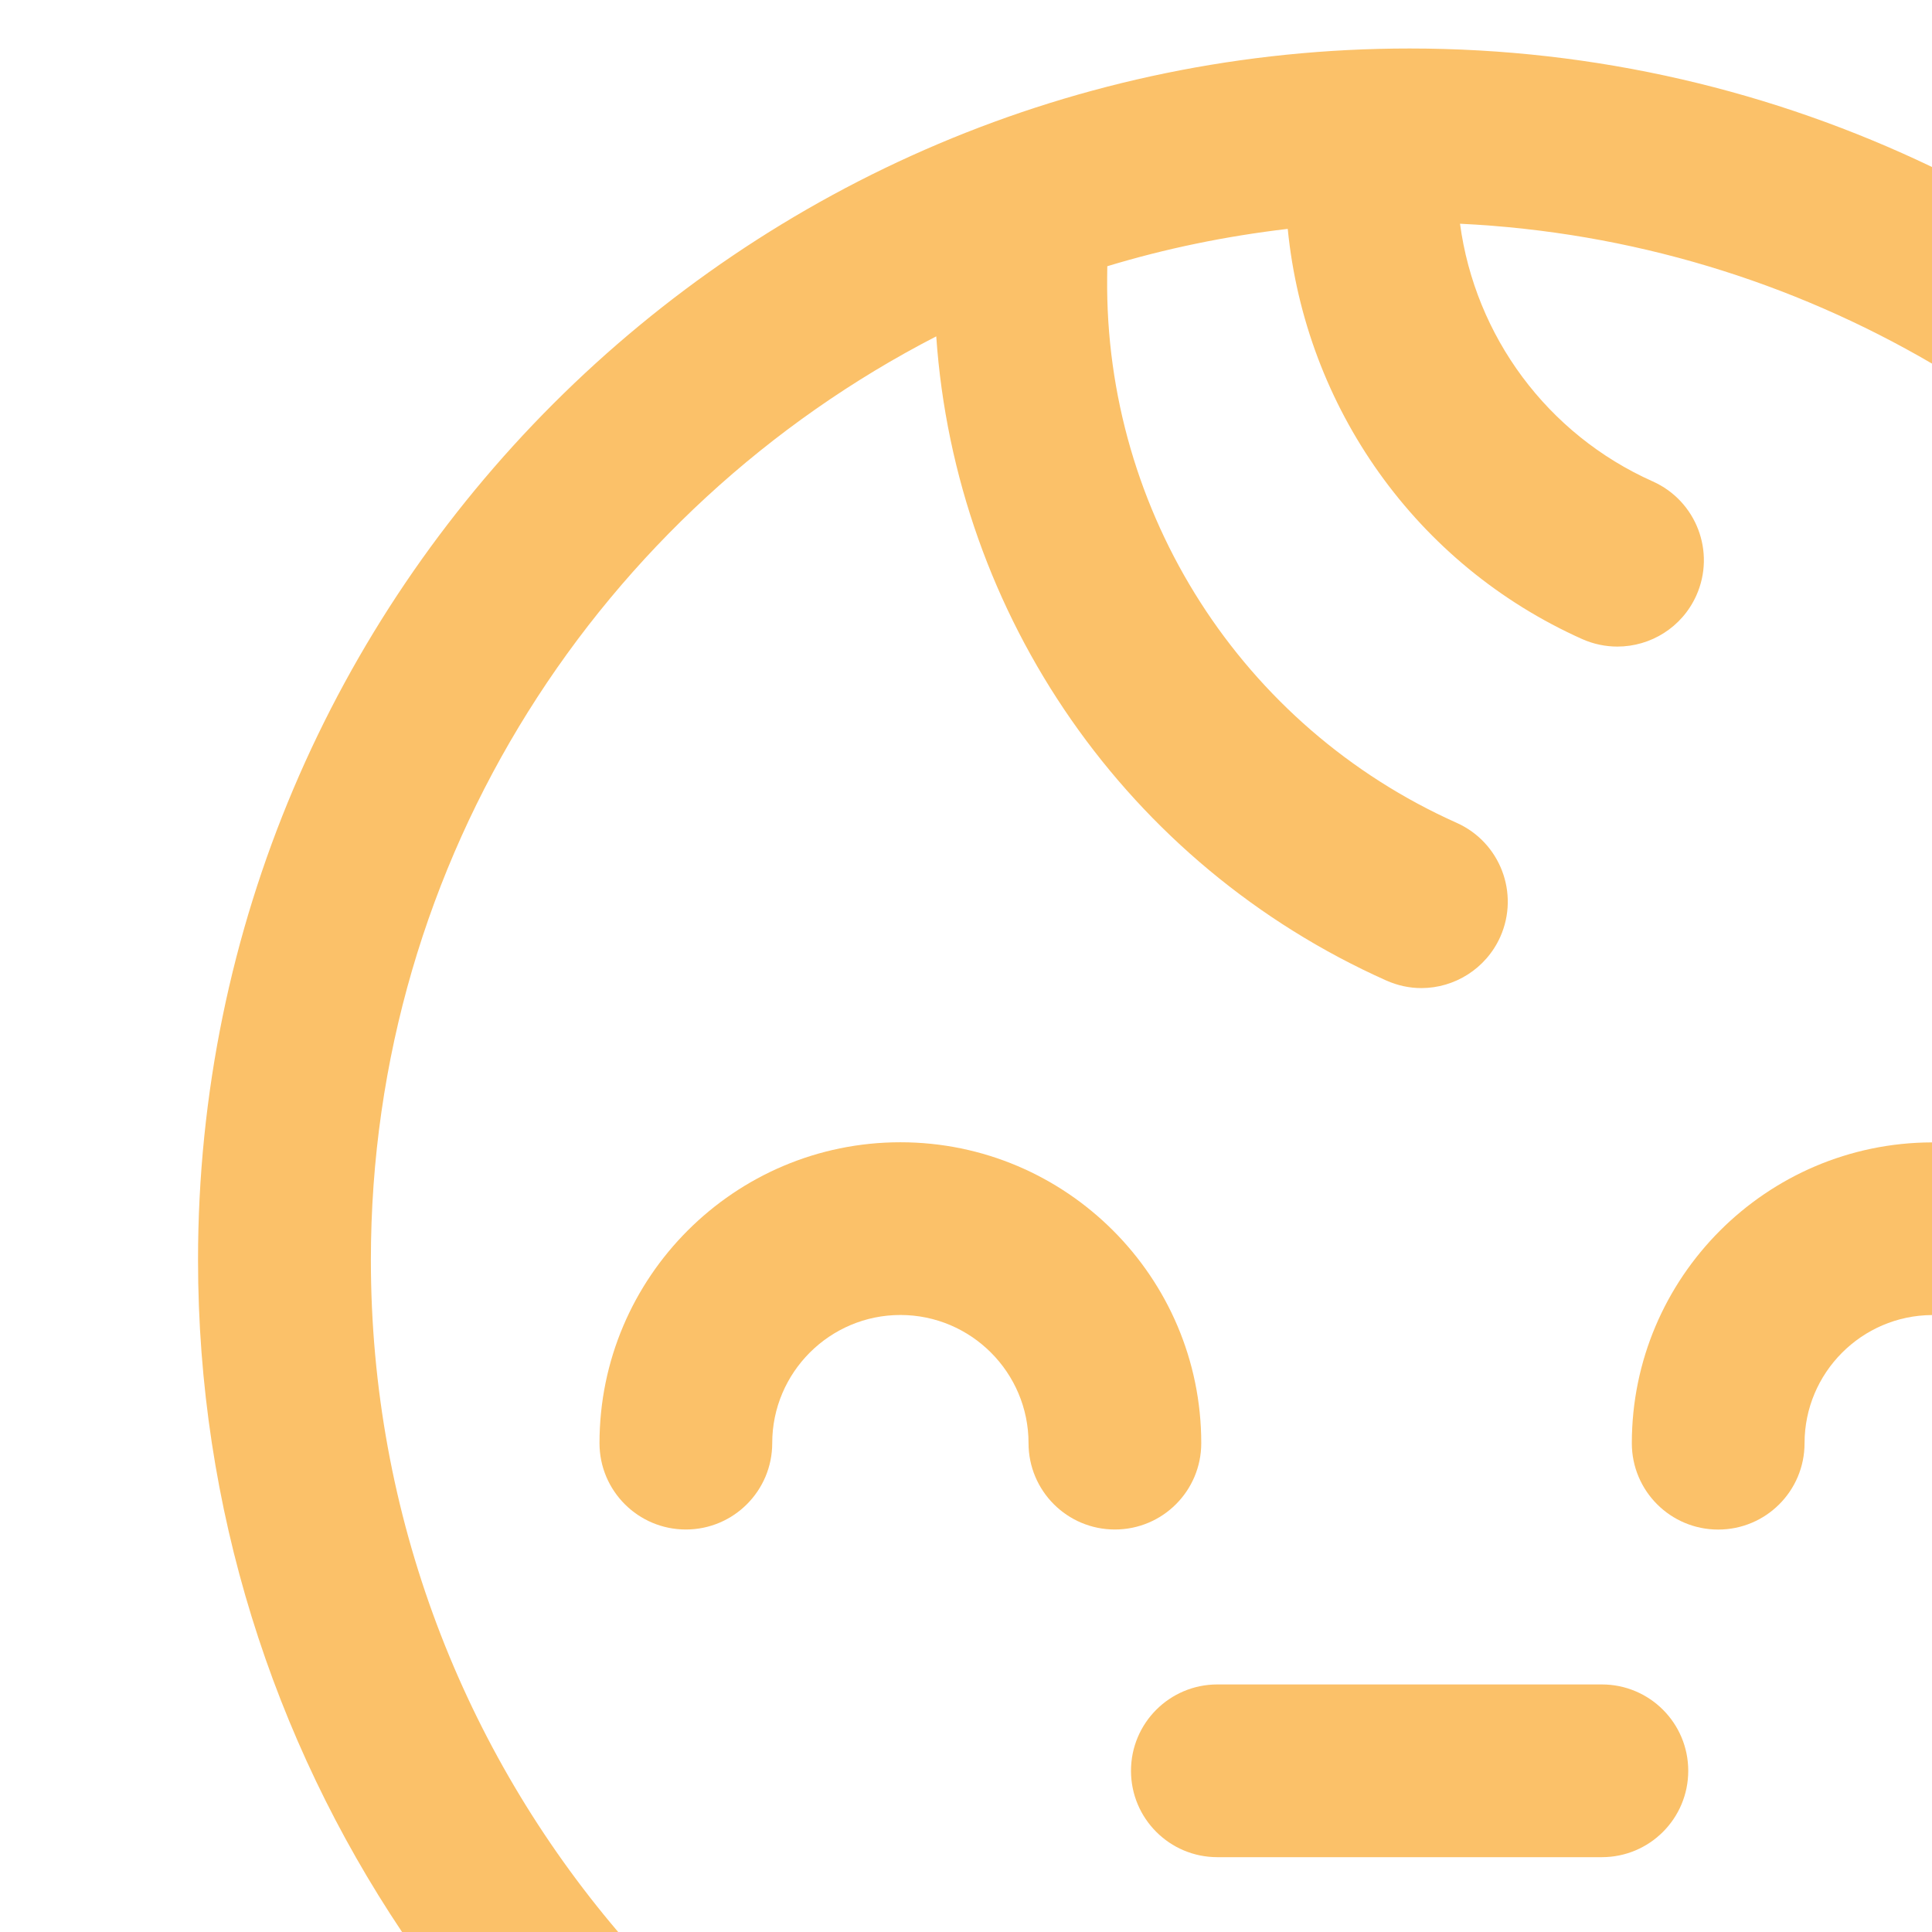 <?xml version="1.0" encoding="UTF-8"?><svg id="Layer_1" xmlns="http://www.w3.org/2000/svg" viewBox="0 0 300 300"><defs><style>.cls-1{fill:#fbc169;stroke-width:0px;}</style></defs><path class="cls-1" d="M300,25.93c-24.57-11.78-52.09-18.4-81.11-18.4C115.16,7.53,30.75,91.92,30.75,195.65c0,38.57,11.67,74.47,31.68,104.35h33.56c-23.95-28.14-38.4-64.58-38.4-104.35,0-62.46,35.75-116.62,87.79-143.42,3,43.44,29.64,82.03,69.87,100.02,1.78.79,3.62,1.18,5.46,1.18,5.12,0,10.02-2.98,12.25-7.95,3.02-6.77-.02-14.69-6.77-17.71-33.35-14.91-54.66-48.15-54.27-84.69l.02-1.74c9.02-2.74,18.4-4.67,28.02-5.8,2.74,27.72,19.92,52.15,45.73,63.7,1.78.79,3.64,1.16,5.46,1.16,5.14,0,10.02-2.96,12.25-7.92,3.04-6.77,0-14.71-6.77-17.73-16.39-7.32-27.57-22.55-29.92-40.01,26.62,1.28,51.58,9.04,73.29,21.72v-30.52Z"/><path class="cls-1" d="M186.53,224.09c0-25.76-20.96-46.72-46.72-46.72s-46.72,20.96-46.72,46.72c0,7.41,6.01,13.41,13.41,13.41s13.41-6,13.41-13.41c0-10.97,8.93-19.9,19.9-19.9s19.9,8.93,19.9,19.9c0,7.41,6,13.41,13.41,13.41s13.41-6,13.41-13.41Z"/><path class="cls-1" d="M300,177.38v26.82c-10.92.06-19.79,8.97-19.79,19.9,0,7.41-6,13.41-13.41,13.41s-13.41-6-13.41-13.41c0-25.72,20.9-46.65,46.61-46.71Z"/><path class="cls-1" d="M248.74,261.56h-59.71c-7.41,0-13.41,6-13.41,13.41s6,13.41,13.41,13.41h59.71c7.41,0,13.41-6,13.41-13.41s-6-13.41-13.41-13.41Z"/></svg>